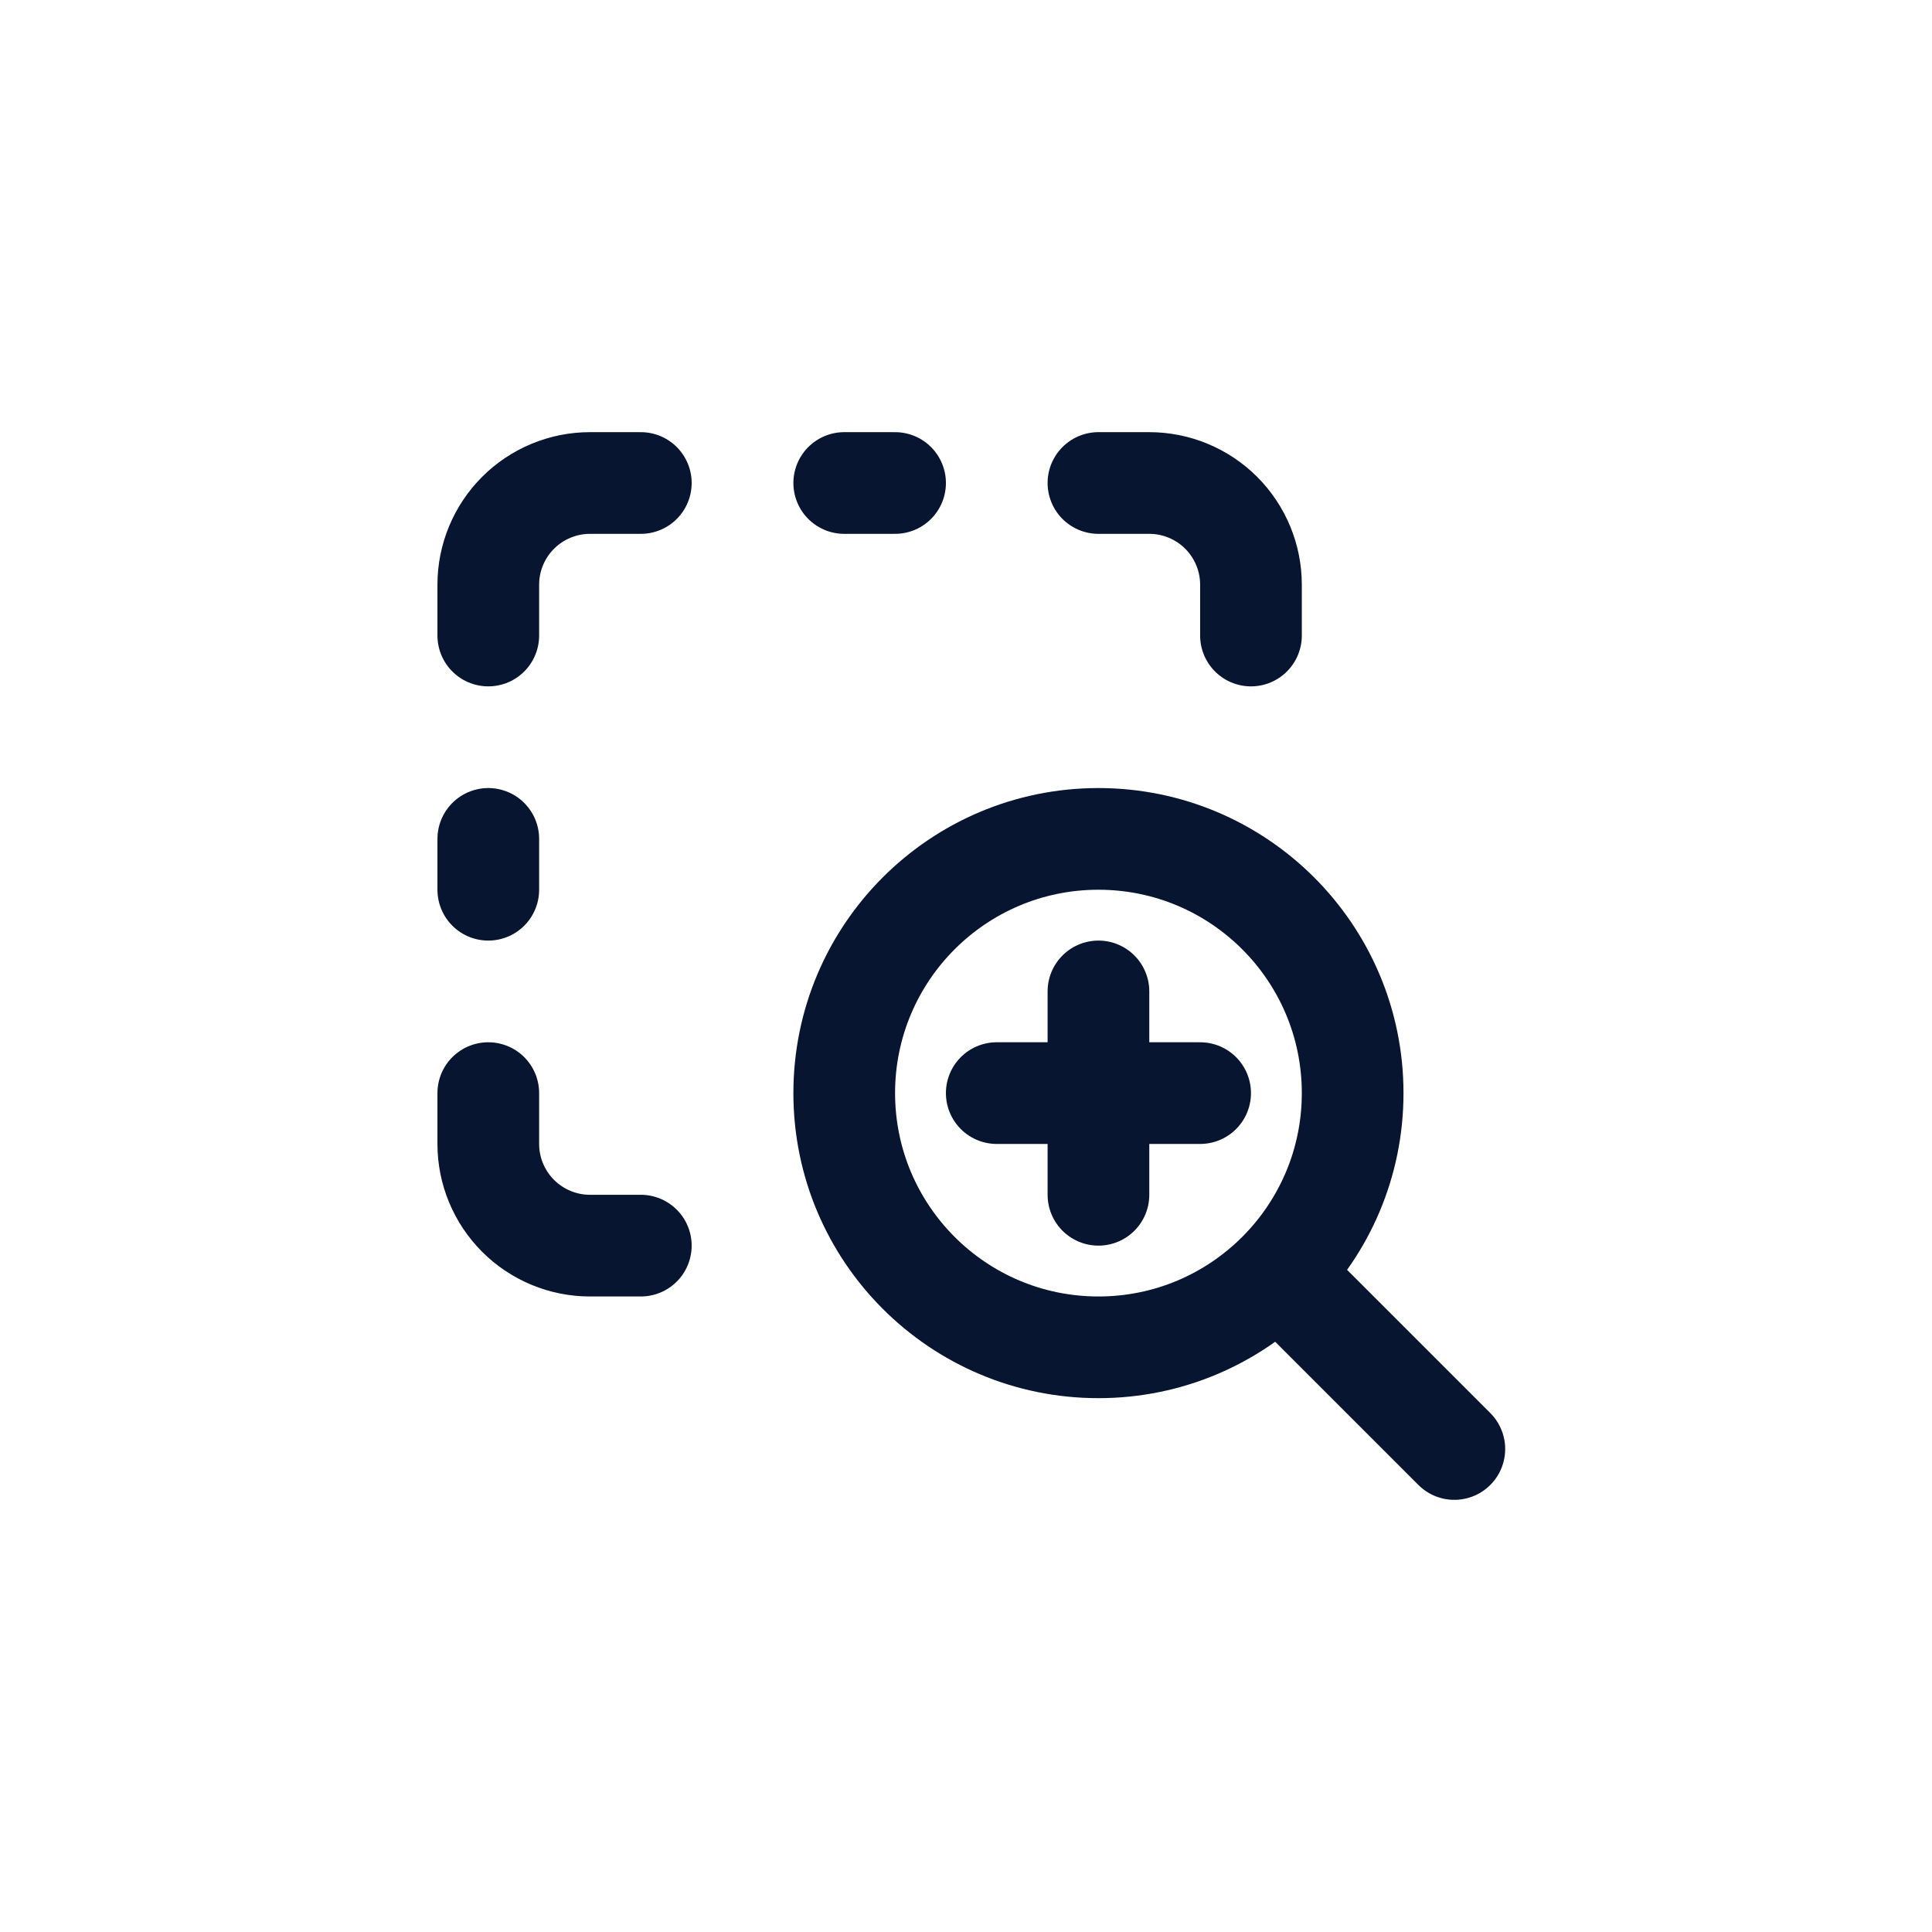 <svg width="38" height="38" viewBox="0 0 38 38" fill="none" xmlns="http://www.w3.org/2000/svg">
<path d="M21.605 19.5V23.5M19.605 21.5H23.605" stroke="#081530" stroke-width="2" stroke-linecap="round" stroke-linejoin="round"/>
<path d="M21.605 26.5C24.366 26.5 26.605 24.261 26.605 21.5C26.605 18.739 24.366 16.5 21.605 16.5C18.843 16.5 16.605 18.739 16.605 21.5C16.605 24.261 18.843 26.5 21.605 26.5Z" stroke="#081530" stroke-width="2" stroke-linecap="round" stroke-linejoin="round"/>
<path d="M28.605 28.5L25.605 25.5M12.604 24.5H11.604C11.074 24.5 10.565 24.289 10.19 23.914C9.815 23.539 9.604 23.03 9.604 22.5V21.5M9.604 17.5V16.5M9.604 12.5V11.5C9.604 10.97 9.815 10.461 10.19 10.086C10.565 9.711 11.074 9.5 11.604 9.5H12.604M16.605 9.5H17.605M21.605 9.5H22.605C23.135 9.5 23.644 9.711 24.019 10.086C24.394 10.461 24.605 10.97 24.605 11.5V12.5" stroke="#081530" stroke-width="2" stroke-linecap="round" stroke-linejoin="round"/>
</svg>
